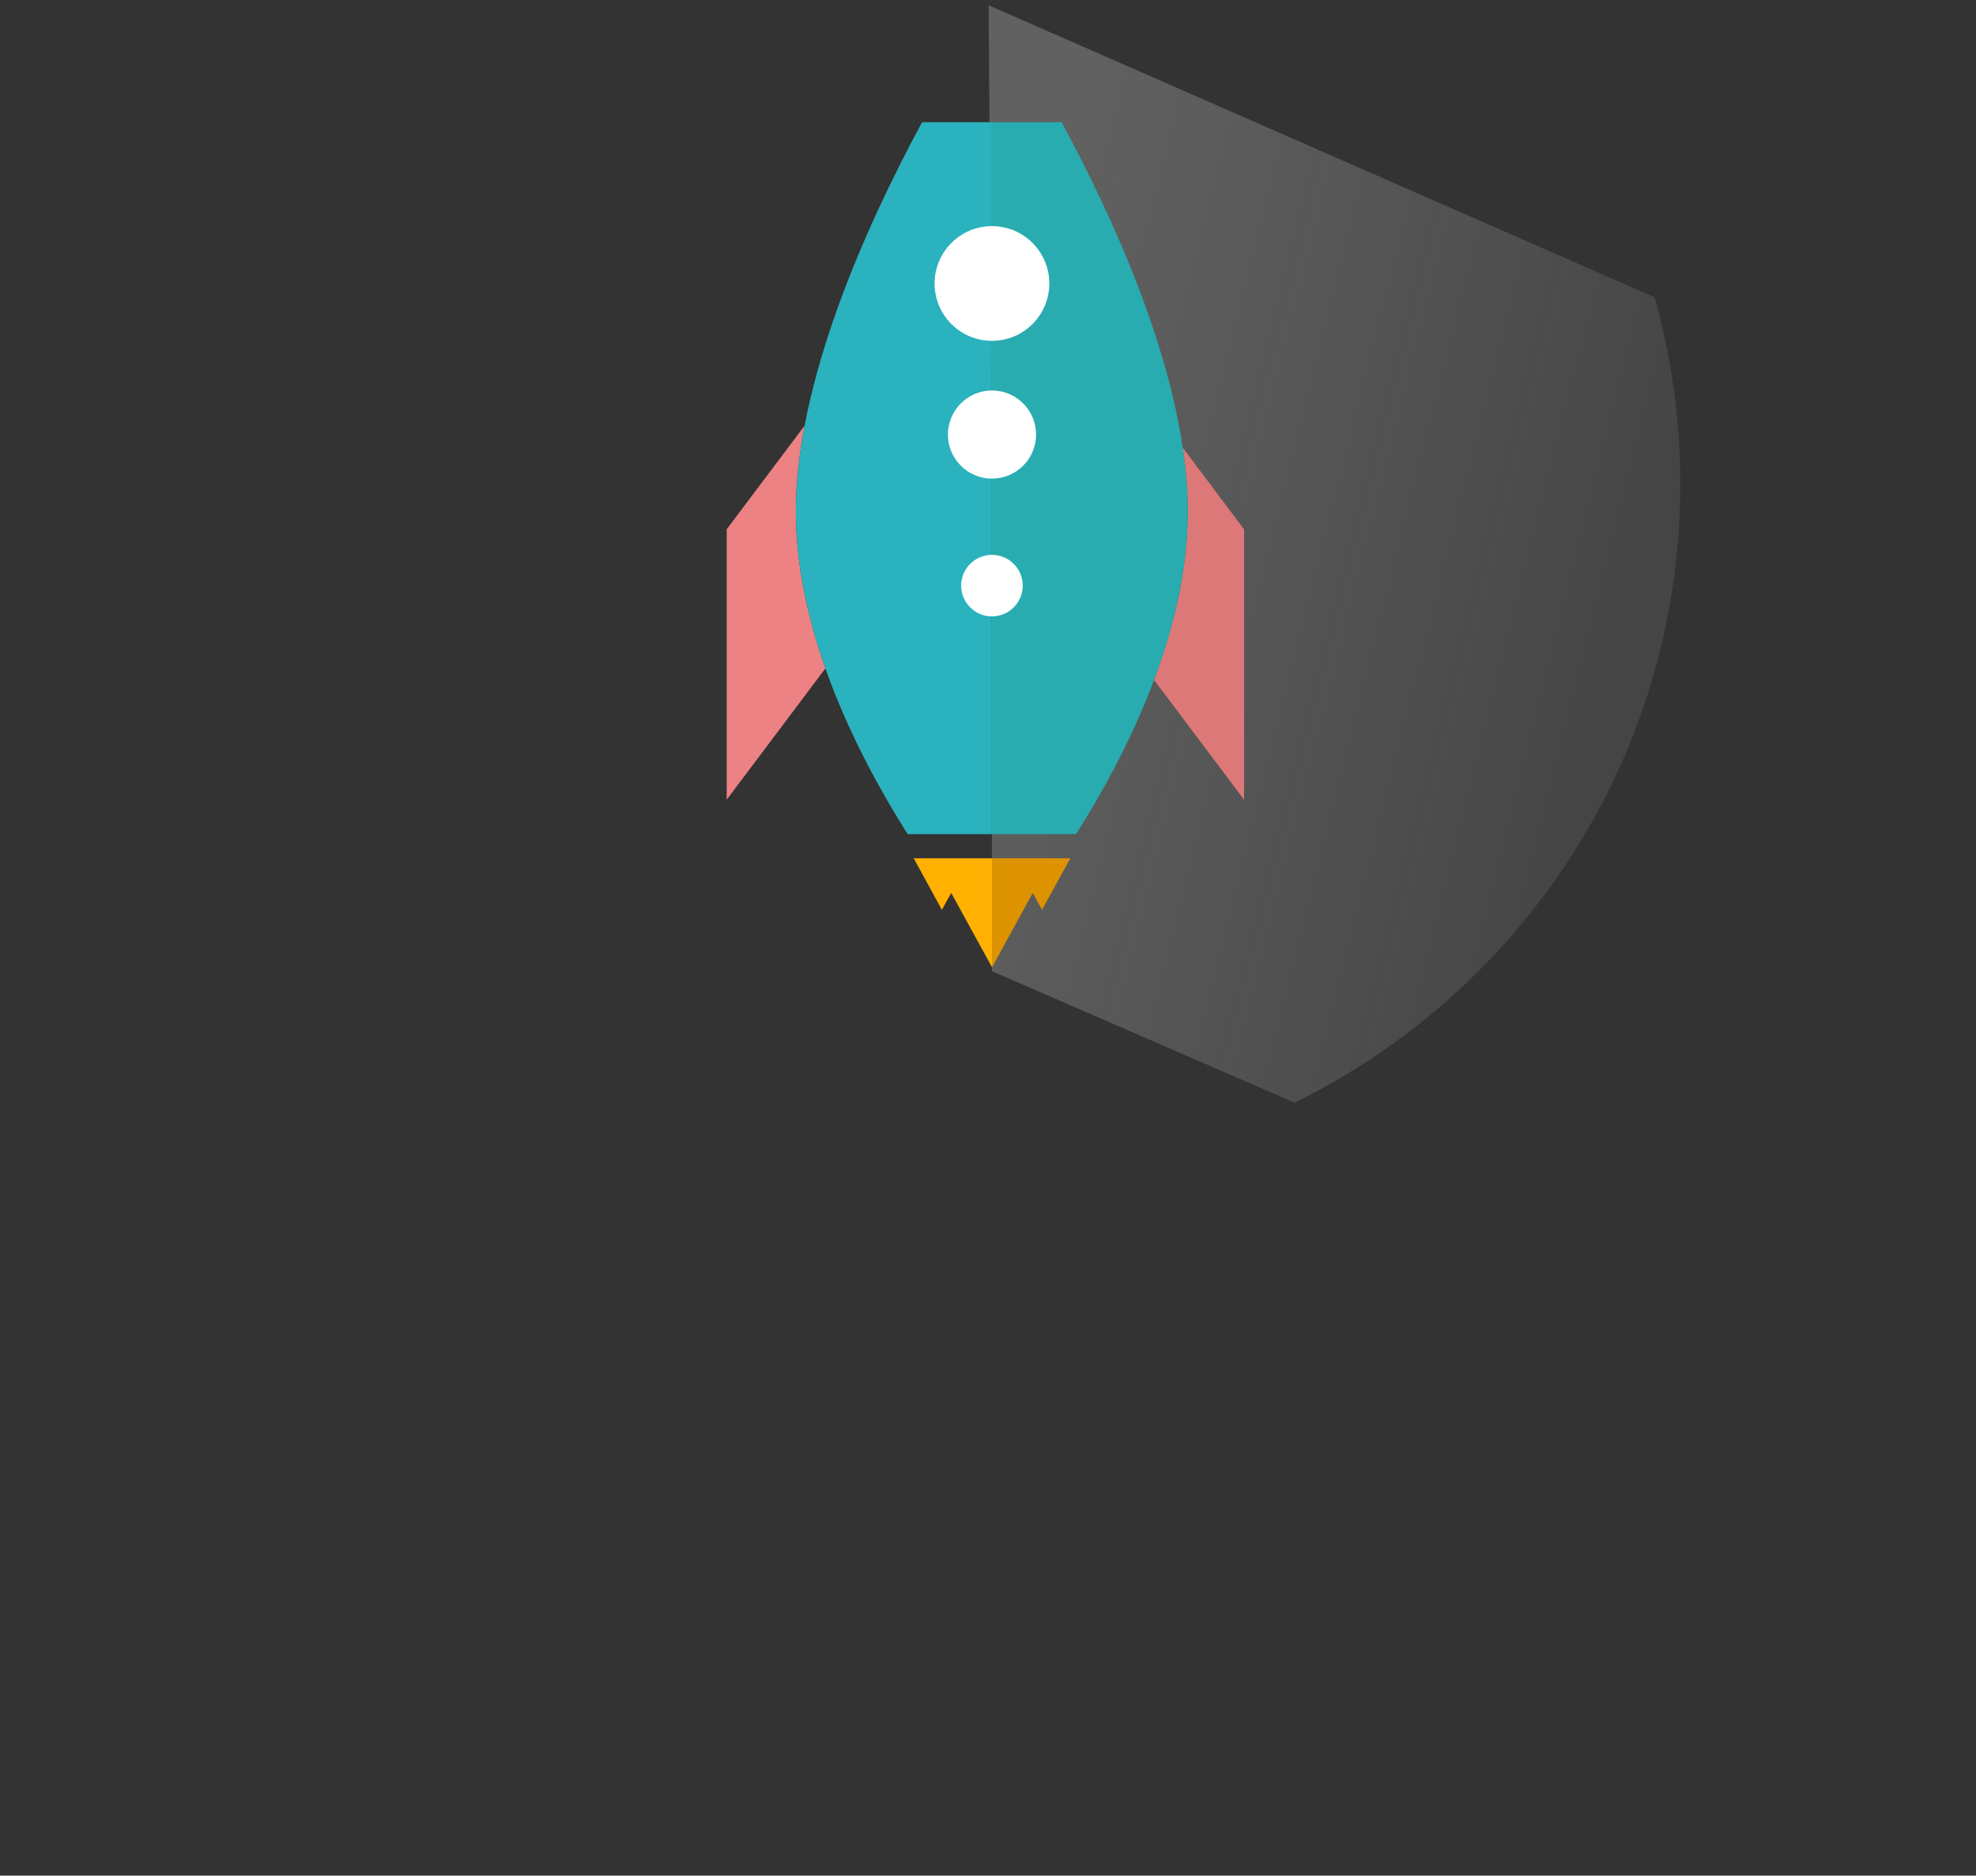 <?xml version="1.0" encoding="UTF-8" standalone="no"?>
<svg width="257px" height="244px" viewBox="0 0 257 244" version="1.1" xmlns="http://www.w3.org/2000/svg" xmlns:xlink="http://www.w3.org/1999/xlink" xmlns:sketch="http://www.bohemiancoding.com/sketch/ns">
    <rect x="0" y="0" width="257" height="244" fill="#333333" stroke="none"/>
    <!-- Generator: Sketch 3.0.3 (7892) - http://www.bohemiancoding.com/sketch -->
    <title>Group</title>
    <desc>Created with Sketch.</desc>
    <defs>
        <linearGradient x1="90.15%" y1="64.205%" x2="4.964%" y2="30.074%" id="linearGradient-1">
            <stop stop-color="#E5E5E5" stop-opacity="0.1" offset="0%"></stop>
            <stop stop-color="#CCCCCC" stop-opacity="0.3" offset="100%"></stop>
        </linearGradient>
    </defs>
    <g id="Page-1" stroke="none" stroke-width="1" fill="none" fill-rule="evenodd" sketch:type="MSPage">
        <g id="Landing-(Desktop)-2" sketch:type="MSArtboardGroup" transform="translate(-586, -1000)">
            <g id="Group" sketch:type="MSLayerGroup" transform="translate(681, 1001)">
                <path d="M34,55.552 L34.014,125.342 L73.373,142.444 C82.287,138.072 90.37,132.261 97.315,125.315 C113.521,109.111 123.542,86.727 123.542,62 C123.542,53.567 122.378,45.409 120.2,37.675 L33.579,-0.316 L34,55.552 Z" id="Fill-3" fill="url(#linearGradient-1)" sketch:type="MSShapeGroup"></path>
                <path d="M8.511,65.544 C8.511,61.937 8.93,58.175 9.655,54.36 L-0.486,67.858 L-0.486,103.033 L12.356,85.942 C10.047,79.4 8.511,72.461 8.511,65.544" id="Fill-5" fill="#EC8283" sketch:type="MSShapeGroup"></path>
                <path d="M58.831,57.245 C59.25,60.07 59.483,62.85 59.483,65.544 C59.483,72.993 57.702,80.468 55.09,87.444 L66.804,103.033 L66.804,67.858 L58.831,57.245" id="Fill-6" fill="#DD7878" sketch:type="MSShapeGroup"></path>
                <path d="M44.209,110.656 L40.525,117.36 L39.322,115.156 L34.023,124.838 L34.023,110.656 L44.209,110.656" id="Fill-7" fill="#DD9300" sketch:type="MSShapeGroup"></path>
                <path d="M27.504,117.36 L23.837,110.656 L34.023,110.656 L34.023,124.838 L28.715,115.156 L27.504,117.36" id="Fill-8" fill="#FFB000" sketch:type="MSShapeGroup"></path>
                <path d="M33.997,107.511 L33.997,14.903 L43.073,14.903 C50.399,28.454 59.483,48.674 59.483,65.546 C59.483,80.99 51.863,96.559 44.958,107.511 L33.997,107.511" id="Fill-9" fill="#28ACAF" sketch:type="MSShapeGroup"></path>
                <path d="M33.997,14.903 L33.997,107.511 L23.046,107.511 C16.132,96.559 8.511,80.99 8.511,65.546 C8.511,48.674 17.604,28.454 24.922,14.903 L33.997,14.903" id="Fill-15" fill="#2AB2BE" sketch:type="MSShapeGroup"></path>
                <path d="M26.553,35.878 C26.553,40 29.901,43.339 34.014,43.339 C38.136,43.339 41.475,40 41.475,35.878 C41.475,31.757 38.136,28.417 34.014,28.417 C29.901,28.417 26.553,31.757 26.553,35.878" id="Fill-17" fill="#FFFFFF" sketch:type="MSShapeGroup"></path>
                <path d="M28.286,55.535 C28.286,58.698 30.852,61.263 34.014,61.263 C37.185,61.263 39.751,58.698 39.751,55.535 C39.751,52.364 37.185,49.799 34.014,49.799 C30.852,49.799 28.286,52.364 28.286,55.535" id="Fill-18" fill="#FFFFFF" sketch:type="MSShapeGroup"></path>
                <path d="M30.011,75.184 C30.011,77.396 31.811,79.187 34.014,79.187 C36.226,79.187 38.019,77.396 38.019,75.184 C38.019,72.972 36.226,71.18 34.014,71.18 C31.811,71.18 30.011,72.972 30.011,75.184" id="Fill-19" fill="#FFFFFF" sketch:type="MSShapeGroup"></path>
            </g>
        </g>
    </g>
</svg>